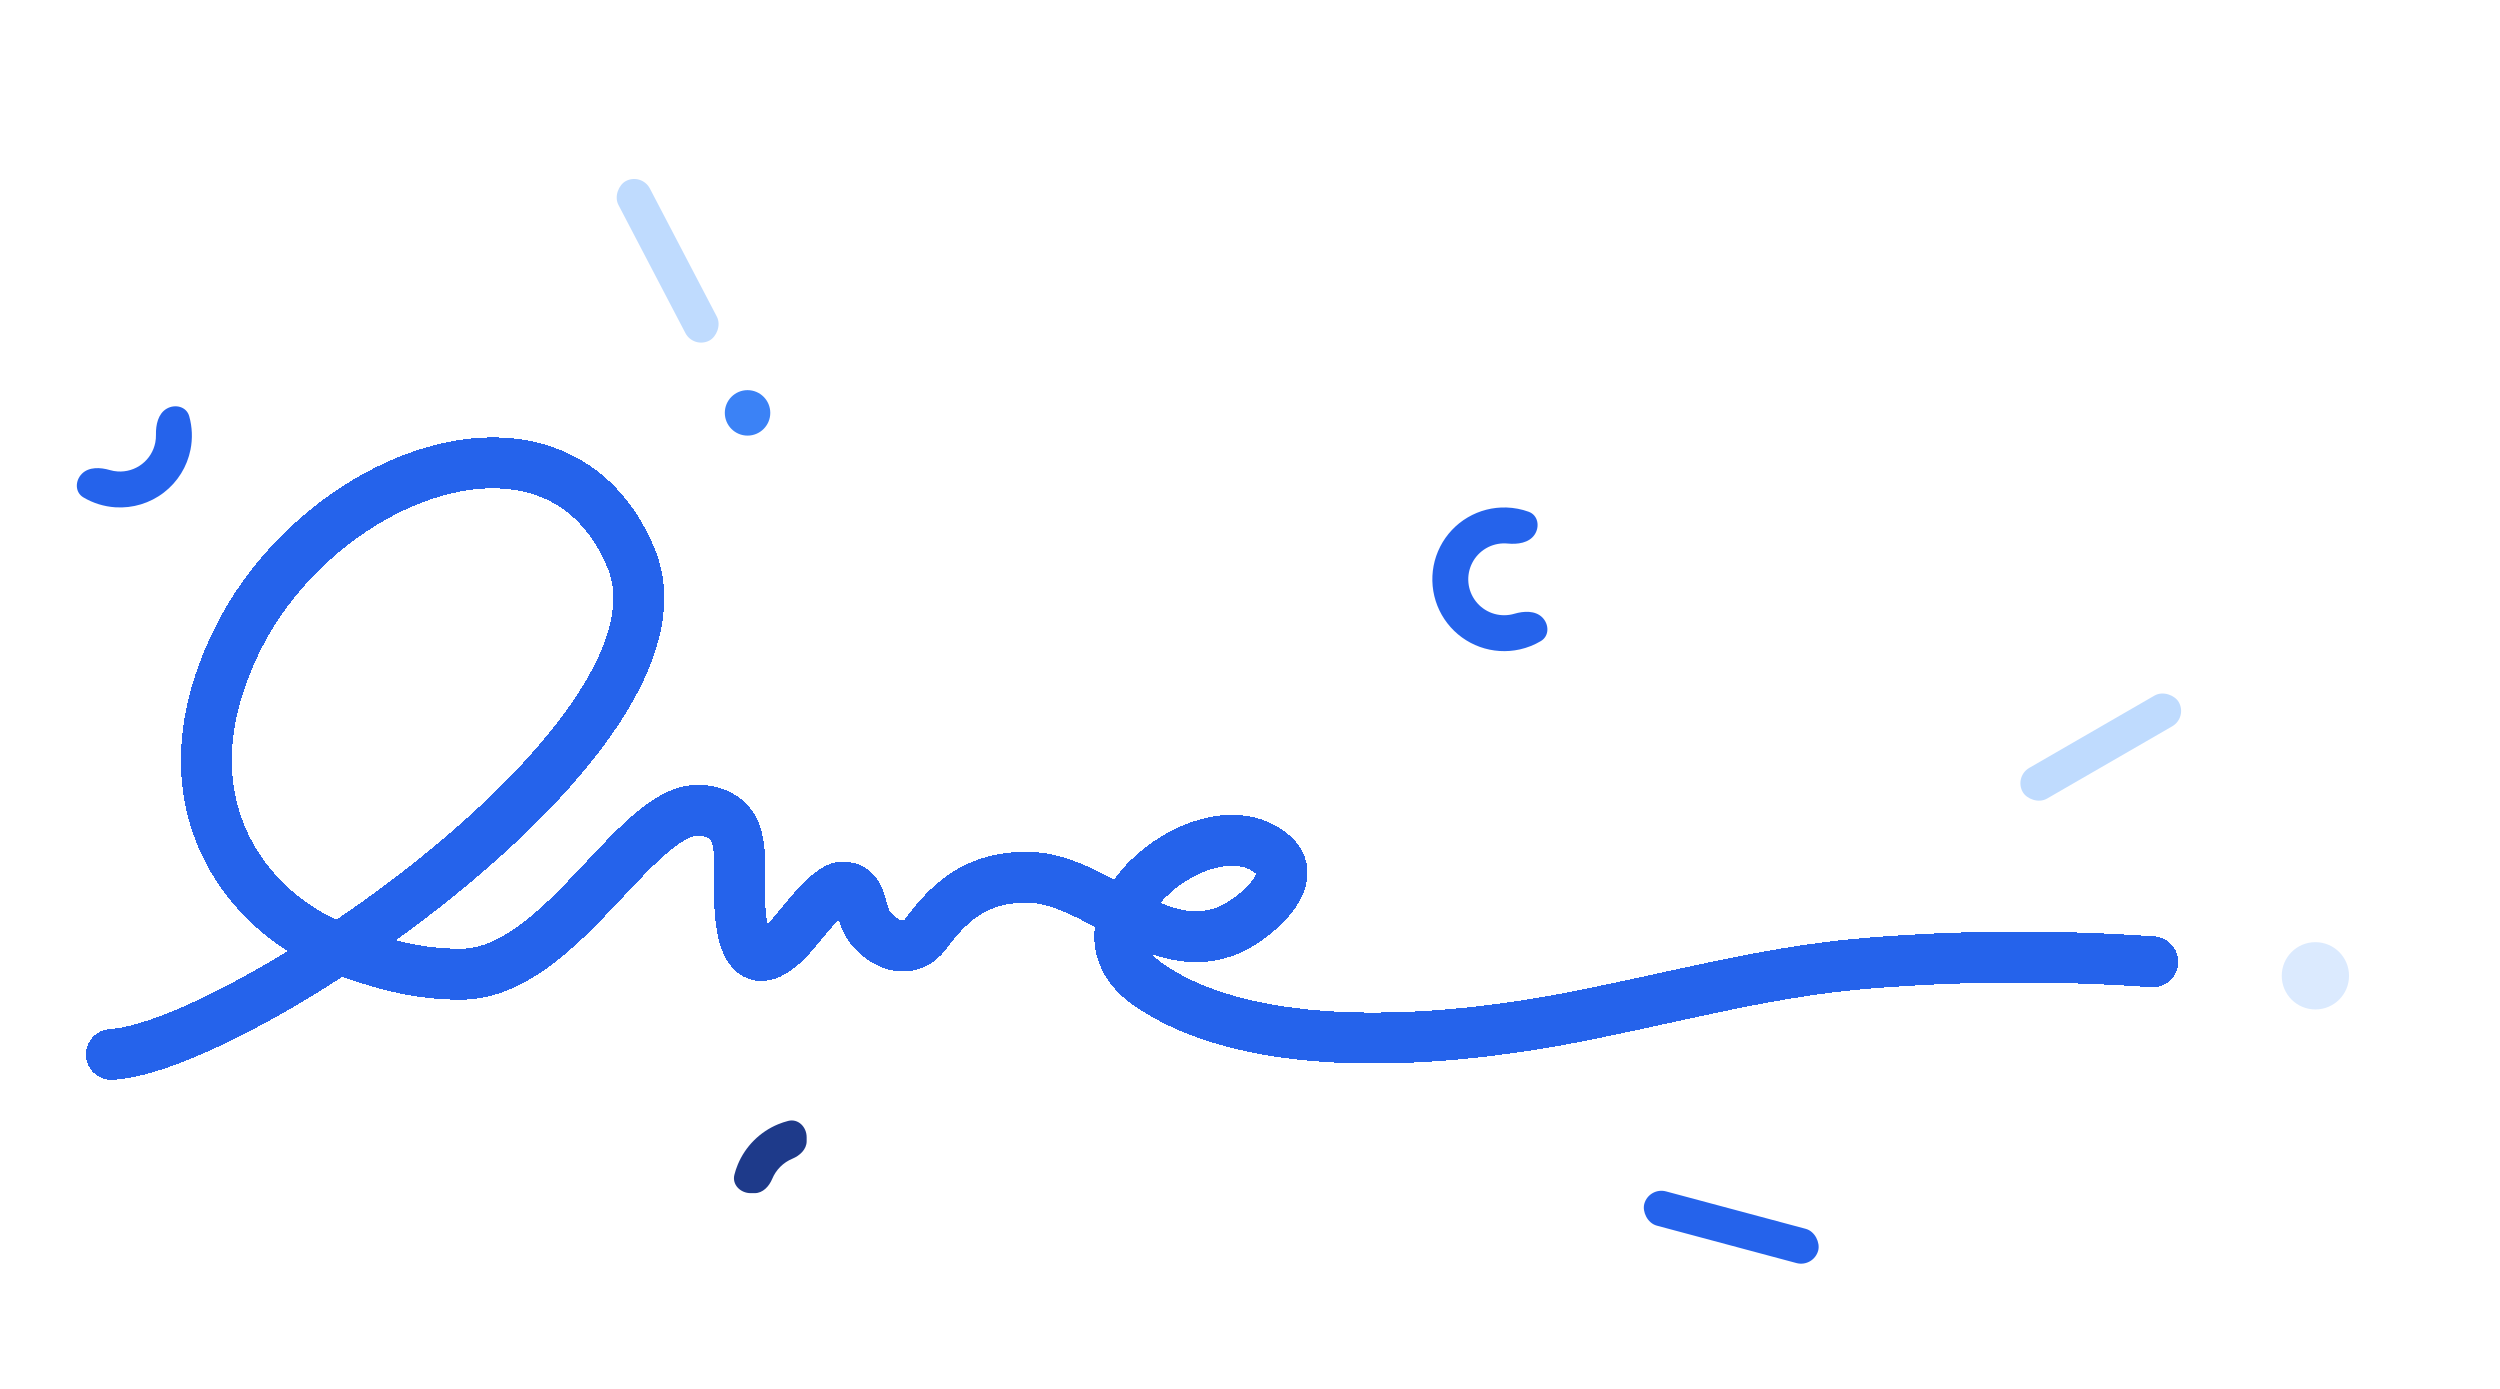 <svg width="2749" height="1527" viewBox="0 0 2749 1527" fill="none" xmlns="http://www.w3.org/2000/svg">
<g filter="url(#filter0_di_2_32)">
<path d="M132.5 1165.5C272.835 1157.63 783.727 812.5 704 620C624.273 427.5 364.5 525.5 273 705.5C181.5 885.5 281.16 1010.71 383 1049C427.991 1065.91 468.363 1077.27 516.474 1077.27C628.727 1077.27 711.447 886.955 783.727 897.281C829.41 903.807 822.948 944.159 822.948 979.98C822.948 1022.32 827.588 1088.72 876.46 1038.96C888.949 1026.25 920.025 981.501 936.508 981.501C960.045 981.501 953.801 1008.91 966.456 1025.28C983.322 1047.11 1010.94 1055.92 1028.48 1032.12C1057.91 992.19 1088.72 970.555 1138.85 970.555C1215.64 970.555 1282.83 1063.53 1363.08 1027.87C1387.56 1016.99 1440.58 974.49 1410.97 946.992C1341.42 882.414 1172.07 1018.15 1272.17 1088.22C1386.93 1168.55 1593.65 1151.16 1720.33 1128.2C1834.37 1107.54 1944.66 1075.09 2060.7 1065.42C2166.21 1056.62 2271.72 1056.19 2377.21 1063.59" stroke="#2563EB" stroke-width="56" stroke-linecap="round" shape-rendering="crispEdges"/>
</g>
<circle cx="822" cy="454" r="25" fill="#3B82F6"/>
<g filter="url(#filter1_di_2_32)">
<circle cx="2551" cy="1074" r="37" fill="#DBEAFE"/>
</g>
<path d="M1695.9 678.896C1703.61 686.609 1703.69 699.38 1694.3 704.945C1687.18 709.174 1679.39 712.275 1671.22 714.1C1656.59 717.369 1641.32 716.405 1627.22 711.321C1613.11 706.238 1600.74 697.244 1591.56 685.391C1582.37 673.538 1576.75 659.316 1575.35 644.386C1573.94 629.457 1576.82 614.437 1583.64 601.081C1590.46 587.725 1600.93 576.586 1613.85 568.965C1626.76 561.343 1641.58 557.555 1656.57 558.042C1664.93 558.314 1673.16 559.911 1680.95 562.739C1691.2 566.46 1693.51 579.022 1687.36 588.036V588.036C1681.22 597.05 1668.72 598.758 1657.87 597.69C1657.01 597.605 1656.15 597.549 1655.28 597.521C1647.79 597.277 1640.38 599.172 1633.92 602.982C1627.47 606.793 1622.23 612.363 1618.82 619.04C1615.41 625.718 1613.97 633.228 1614.67 640.693C1615.37 648.158 1618.19 655.269 1622.78 661.196C1627.37 667.122 1633.55 671.619 1640.61 674.161C1647.66 676.703 1655.29 677.184 1662.61 675.55C1663.46 675.361 1664.29 675.145 1665.12 674.902C1675.59 671.831 1688.18 671.183 1695.9 678.896V678.896Z" fill="#2563EB"/>
<path d="M183.312 449.375C192.758 443.921 205.115 447.153 208.062 457.655C211.396 469.537 211.925 482.128 209.482 494.412C205.743 513.21 195.298 530.007 180.092 541.675C164.887 553.342 145.958 559.084 126.833 557.831C114.335 557.012 102.311 553.242 91.696 546.945C82.314 541.381 82.391 528.609 90.104 520.896V520.896C97.817 513.183 110.413 513.831 120.879 516.902C123.642 517.713 126.504 518.225 129.417 518.415C138.979 519.042 148.443 516.171 156.046 510.337C163.649 504.504 168.871 496.105 170.741 486.706C171.311 483.843 171.557 480.947 171.489 478.068C171.232 467.164 173.866 454.829 183.312 449.375V449.375Z" fill="#2563EB"/>
<path d="M825.5 1312C814.178 1312 804.748 1302.68 807.549 1291.71C808.512 1287.94 809.745 1284.23 811.242 1280.62C815.363 1270.67 821.403 1261.63 829.017 1254.02C836.632 1246.4 845.671 1240.36 855.62 1236.24C859.233 1234.75 862.94 1233.51 866.713 1232.55C877.683 1229.75 887 1239.18 887 1250.5L887 1254.9C887 1263.79 879.525 1270.72 871.31 1274.12V1274.12C866.336 1276.18 861.816 1279.2 858.009 1283.01C854.201 1286.82 851.181 1291.34 849.121 1296.31V1296.31C845.718 1304.53 838.792 1312 829.899 1312L825.5 1312Z" fill="#1E3A8A"/>
<rect x="762.707" y="383.545" width="198" height="39" rx="19.5" transform="rotate(-117.592 762.707 383.545)" fill="#BFDBFE"/>
<rect x="1813.09" y="1305" width="198" height="39" rx="19.5" transform="rotate(15 1813.09 1305)" fill="#2563EB"/>
<rect x="2214.51" y="854.113" width="198" height="39" rx="19.5" transform="rotate(-30 2214.51 854.113)" fill="#BFDBFE"/>
<defs>
<filter id="filter0_di_2_32" x="94.499" y="476.943" width="2314.71" height="724.558" filterUnits="userSpaceOnUse" color-interpolation-filters="sRGB">
<feFlood flood-opacity="0" result="BackgroundImageFix"/>
<feColorMatrix in="SourceAlpha" type="matrix" values="0 0 0 0 0 0 0 0 0 0 0 0 0 0 0 0 0 0 127 0" result="hardAlpha"/>
<feOffset dy="4"/>
<feGaussianBlur stdDeviation="2"/>
<feComposite in2="hardAlpha" operator="out"/>
<feColorMatrix type="matrix" values="0 0 0 0 0.068 0 0 0 0 0.212 0 0 0 0 0.429 0 0 0 0.25 0"/>
<feBlend mode="normal" in2="BackgroundImageFix" result="effect1_dropShadow_2_32"/>
<feBlend mode="normal" in="SourceGraphic" in2="effect1_dropShadow_2_32" result="shape"/>
<feColorMatrix in="SourceAlpha" type="matrix" values="0 0 0 0 0 0 0 0 0 0 0 0 0 0 0 0 0 0 127 0" result="hardAlpha"/>
<feOffset dx="-10" dy="-10"/>
<feGaussianBlur stdDeviation="15"/>
<feComposite in2="hardAlpha" operator="arithmetic" k2="-1" k3="1"/>
<feColorMatrix type="matrix" values="0 0 0 0 0.688 0 0 0 0 0.769 0 0 0 0 1 0 0 0 0.45 0"/>
<feBlend mode="normal" in2="shape" result="effect2_innerShadow_2_32"/>
</filter>
<filter id="filter1_di_2_32" x="2509" y="1032" width="83" height="87" filterUnits="userSpaceOnUse" color-interpolation-filters="sRGB">
<feFlood flood-opacity="0" result="BackgroundImageFix"/>
<feColorMatrix in="SourceAlpha" type="matrix" values="0 0 0 0 0 0 0 0 0 0 0 0 0 0 0 0 0 0 127 0" result="hardAlpha"/>
<feOffset dy="4"/>
<feGaussianBlur stdDeviation="2"/>
<feComposite in2="hardAlpha" operator="out"/>
<feColorMatrix type="matrix" values="0 0 0 0 0.068 0 0 0 0 0.212 0 0 0 0 0.429 0 0 0 0.25 0"/>
<feBlend mode="normal" in2="BackgroundImageFix" result="effect1_dropShadow_2_32"/>
<feBlend mode="normal" in="SourceGraphic" in2="effect1_dropShadow_2_32" result="shape"/>
<feColorMatrix in="SourceAlpha" type="matrix" values="0 0 0 0 0 0 0 0 0 0 0 0 0 0 0 0 0 0 127 0" result="hardAlpha"/>
<feOffset dx="-5" dy="-5"/>
<feGaussianBlur stdDeviation="9"/>
<feComposite in2="hardAlpha" operator="arithmetic" k2="-1" k3="1"/>
<feColorMatrix type="matrix" values="0 0 0 0 0.169 0 0 0 0 0.383 0 0 0 0 0.988 0 0 0 0.74 0"/>
<feBlend mode="normal" in2="shape" result="effect2_innerShadow_2_32"/>
</filter>
</defs>
</svg>
